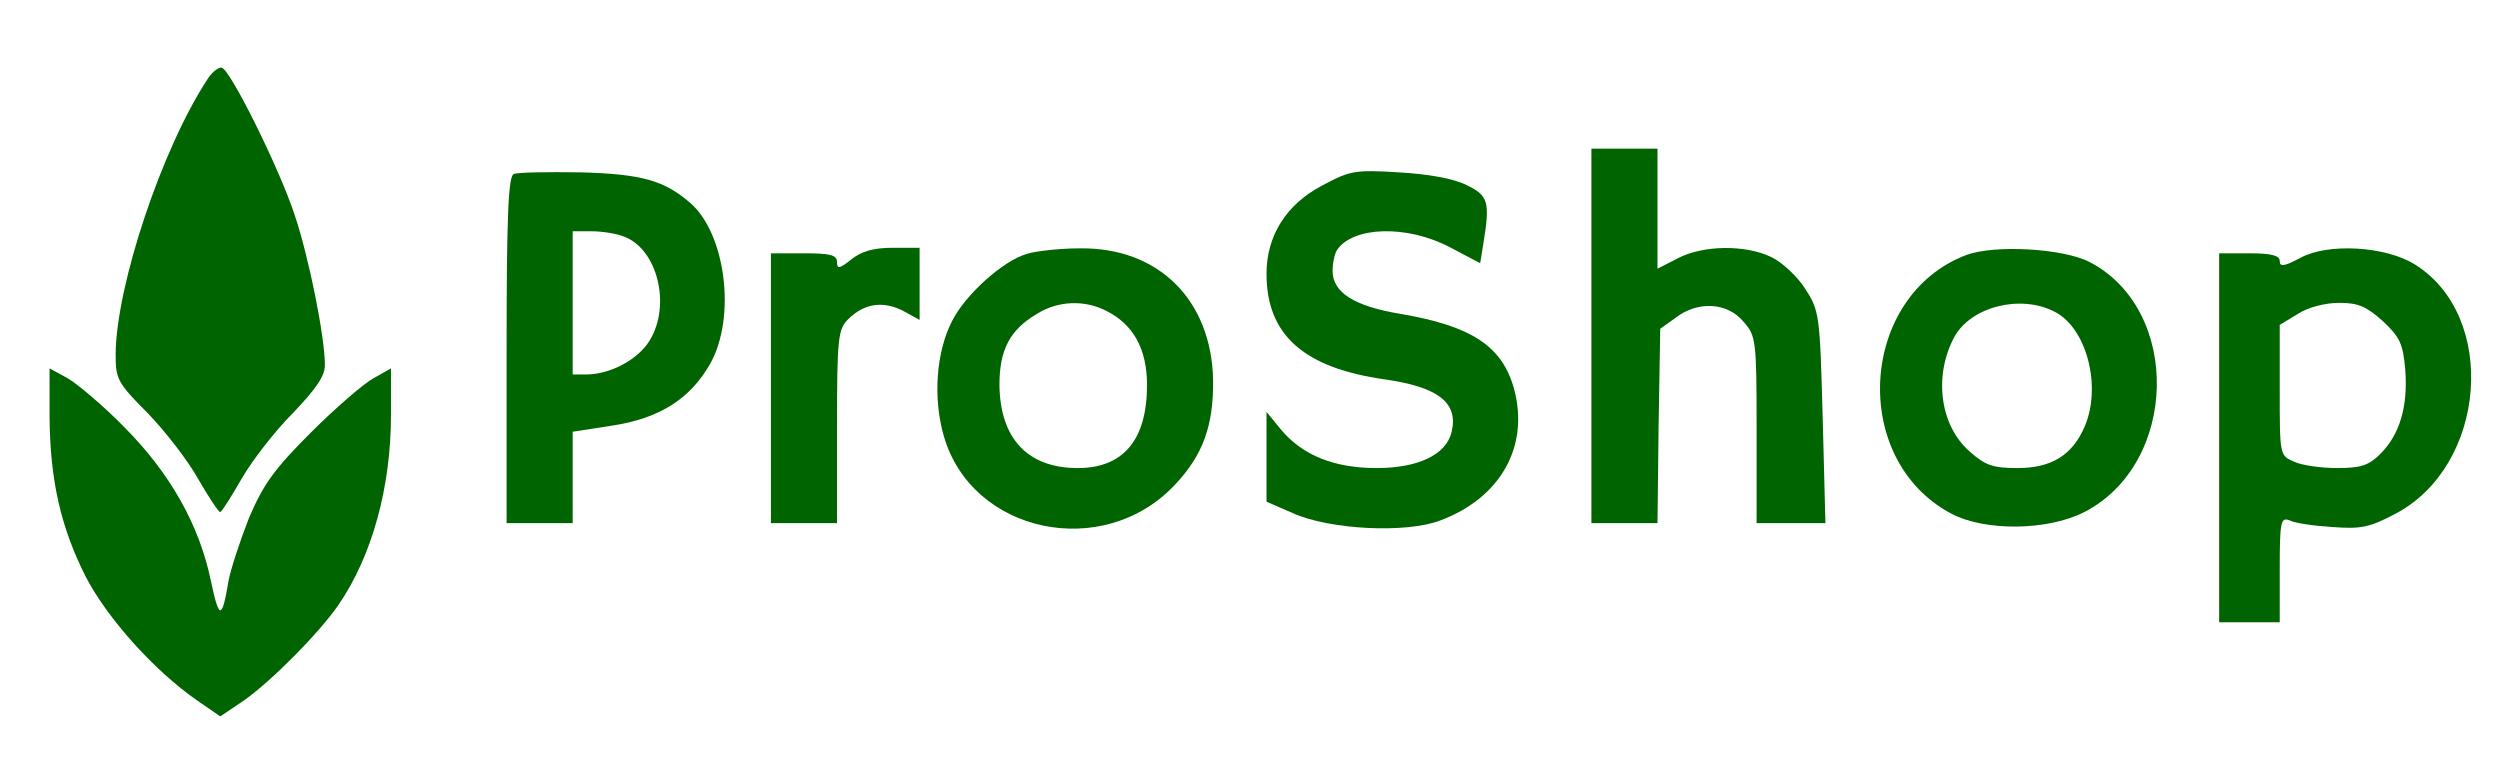 <?xml version="1.0" standalone="no"?>
<!DOCTYPE svg PUBLIC "-//W3C//DTD SVG 20010904//EN"
 "http://www.w3.org/TR/2001/REC-SVG-20010904/DTD/svg10.dtd">
<svg version="1.0" xmlns="http://www.w3.org/2000/svg"
 width="454pt" height="142pt" viewBox="0 0 454 142"
 preserveAspectRatio="xMidYMid meet">

<g transform="translate(0,142) scale(0.1,-0.1)"
fill="#006400" stroke="none">
<path d="M378 1278 c-84 -127 -167 -377 -168 -501 0 -45 3 -52 58 -107 32 -33
73 -86 92 -120 19 -33 37 -60 40 -60 3 1 20 28 39 61 19 33 61 87 93 119 42
44 58 67 58 87 0 51 -29 196 -55 273 -28 85 -116 262 -132 267 -5 2 -17 -7
-25 -19z"/>
<path d="M2890 810 l0 -340 60 0 60 0 2 176 3 177 28 20 c40 31 94 28 123 -7
23 -26 24 -33 24 -197 l0 -169 63 0 62 0 -5 192 c-5 187 -6 194 -32 234 -14
22 -42 48 -61 57 -47 23 -124 22 -170 -2 l-37 -19 0 109 0 109 -60 0 -60 0 0
-340z"/>
<path d="M933 1104 c-10 -4 -13 -78 -13 -320 l0 -314 60 0 60 0 0 83 0 83 71
11 c87 13 143 49 179 113 47 84 28 235 -36 291 -47 41 -88 53 -199 56 -60 1
-116 0 -122 -3z m201 -114 c60 -23 85 -124 46 -188 -21 -35 -72 -62 -115 -62
l-25 0 0 130 0 130 34 0 c19 0 46 -4 60 -10z"/>
<path d="M2401 1083 c-65 -34 -101 -91 -101 -160 0 -111 67 -171 215 -192 98
-14 134 -43 121 -96 -10 -41 -61 -65 -136 -65 -77 0 -134 23 -173 69 l-27 33
0 -82 0 -81 48 -21 c67 -30 206 -37 268 -13 109 41 161 134 134 237 -21 79
-77 116 -207 138 -84 14 -123 39 -123 78 0 15 4 32 8 38 29 43 127 46 205 5
l55 -29 6 37 c12 74 9 86 -31 105 -24 12 -70 20 -123 23 -79 5 -89 3 -139 -24z"/>
<path d="M1546 949 c-21 -17 -26 -18 -26 -5 0 13 -12 16 -60 16 l-60 0 0 -245
0 -245 60 0 60 0 0 175 c0 161 2 177 20 195 29 29 63 34 99 16 l31 -17 0 66 0
65 -49 0 c-34 0 -56 -6 -75 -21z"/>
<path d="M1865 959 c-43 -12 -112 -74 -136 -122 -29 -56 -35 -140 -15 -209 51
-177 290 -227 420 -88 51 54 70 108 69 190 -3 145 -99 241 -242 239 -37 0 -80
-5 -96 -10z m145 -104 c49 -25 73 -70 73 -134 0 -100 -43 -151 -126 -151 -91
0 -141 54 -142 151 0 64 19 100 68 129 38 24 87 26 127 5z"/>
<path d="M3571 957 c-195 -74 -213 -372 -27 -470 61 -32 174 -31 241 3 171 88
177 367 10 454 -48 25 -172 32 -224 13z m160 -103 c58 -29 86 -135 55 -208
-22 -52 -60 -76 -122 -76 -45 0 -59 5 -87 30 -54 47 -66 137 -28 208 30 55
120 78 182 46z"/>
<path d="M4178 952 c-30 -16 -38 -17 -38 -6 0 10 -15 14 -55 14 l-55 0 0 -335
0 -335 55 0 55 0 0 96 c0 88 2 95 18 89 9 -5 44 -10 77 -12 52 -4 68 -1 115
24 166 87 187 359 35 453 -53 33 -157 39 -207 12z m149 -115 c31 -29 37 -41
41 -89 5 -66 -10 -117 -45 -152 -21 -21 -35 -26 -79 -26 -29 0 -65 5 -79 12
-25 11 -25 12 -25 130 l0 118 33 20 c18 12 50 20 75 20 34 0 49 -6 79 -33z"/>
<path d="M90 663 c1 -115 20 -199 65 -289 39 -76 125 -172 203 -226 l42 -29
43 29 c51 36 137 123 172 174 61 89 95 214 95 344 l0 85 -32 -18 c-18 -10 -69
-54 -114 -99 -67 -67 -86 -94 -112 -155 -16 -41 -33 -92 -37 -114 -12 -71 -17
-71 -32 0 -21 102 -75 197 -158 280 -38 39 -85 78 -102 88 l-33 18 0 -88z"/>
</g>
</svg>

